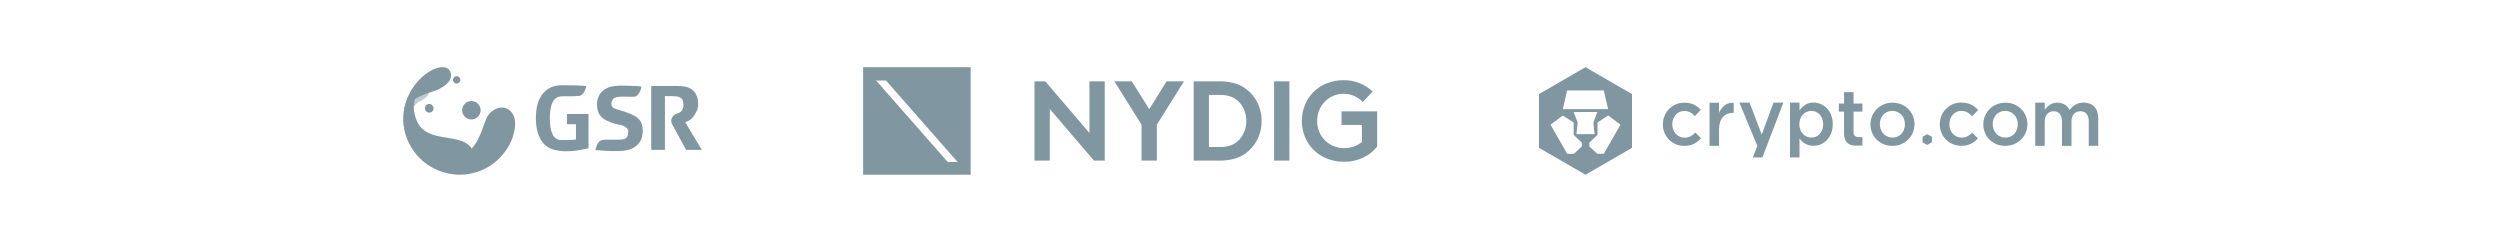 <svg width="744" height="72" viewBox="0 0 744 72" fill="none" xmlns="http://www.w3.org/2000/svg">
<g style="mix-blend-mode:multiply">
<path d="M125.327 47.412C125.468 47.541 126.397 47.755 126.692 47.825C128.076 48.154 129.029 48.408 130.452 48.444C134.493 48.546 138.833 46.396 141.158 43.252C143.061 40.678 143.532 37.986 144.845 35.083C145.969 32.59 149.585 30.705 151.973 33.115C154.024 35.185 153.298 38.588 152.535 40.964C151.857 43.085 149.34 47.71 144.364 50.19C136.646 54.027 129.106 51.123 125.327 47.412Z" fill="#8097A2"/>
</g>
<path d="M120.207 33.198C120.207 33.198 120.701 25.859 127.828 21.253C130.275 19.672 133.522 19.368 134.113 21.629C134.432 22.851 134.326 24.634 130.561 26.548C129.05 27.315 127.09 27.575 124.345 28.975C120.853 30.76 120.207 33.198 120.207 33.198Z" fill="#8097A2"/>
<path d="M140.283 35.555C141.8 35.555 143.029 34.325 143.029 32.809C143.029 31.292 141.8 30.063 140.283 30.063C138.767 30.063 137.537 31.292 137.537 32.809C137.537 34.325 138.767 35.555 140.283 35.555Z" fill="#8097A2"/>
<g style="mix-blend-mode:multiply">
<path d="M129.034 32.231C129.041 32.569 128.913 32.895 128.677 33.136C128.442 33.377 128.119 33.514 127.781 33.514C127.07 33.534 126.478 32.973 126.459 32.262C126.44 31.551 127 30.959 127.711 30.94C128.43 30.938 129.018 31.512 129.034 32.231Z" fill="#8097A2"/>
</g>
<path d="M135.9 24.877C136.51 24.877 137.004 24.382 137.004 23.772C137.004 23.162 136.51 22.668 135.9 22.668C135.289 22.668 134.795 23.162 134.795 23.772C134.795 24.382 135.289 24.877 135.9 24.877Z" fill="#8097A2"/>
<g style="mix-blend-mode:multiply">
<path d="M123.848 35.518C126.02 41.487 132.898 40.309 137.409 41.973C142.515 43.855 141.906 49.273 137.373 50.7C133.127 52.038 125.174 50.138 121.578 42.315C116.43 31.113 125.651 22.829 126.522 22.227C127.495 21.553 128.891 20.924 129.417 22.019C129.943 23.113 128.948 24.127 127.996 24.628C125.285 26.074 123.665 27.627 123.21 30.796C123.045 31.997 123.071 33.384 123.848 35.518Z" fill="#8097A2"/>
</g>
<g style="mix-blend-mode:screen" opacity="0.5">
<path d="M120.971 40.578C121.491 42.004 122.31 43.81 123.516 43.827C124.663 43.844 125.023 42.149 124.092 41.175C123.273 40.318 122.532 39.252 122.178 38.274C121.834 37.323 121.595 34.581 122.61 32.668C124.073 29.908 124.912 30.576 126.85 28.905C128.611 27.38 127.898 23.952 124.226 25.795C121.859 26.982 118.253 33.135 120.971 40.578Z" fill="#8097A2"/>
</g>
<path d="M203.923 36.365C205.009 36.022 205.853 35.433 206.453 34.556C207.053 33.679 207.768 32.548 207.768 31.137C207.768 30.108 207.628 29.242 207.339 28.528C207.082 27.854 206.659 27.256 206.11 26.787C205.543 26.329 204.878 26.008 204.168 25.848C203.324 25.656 202.46 25.567 201.594 25.583H193.799V44.601H197.887V28.604H200.136C200.576 28.611 201.015 28.645 201.451 28.704C201.815 28.744 202.166 28.86 202.481 29.046C202.772 29.226 203.005 29.487 203.153 29.796C203.314 30.121 203.396 30.572 203.396 31.142C203.41 31.603 203.326 32.062 203.151 32.489C203.007 32.829 202.775 33.125 202.48 33.347C202.189 33.554 201.861 33.704 201.514 33.787L201.461 33.805C200.374 34.102 199.232 35.478 200.006 36.949C200.064 37.057 200.114 37.121 200.161 37.23L204.189 44.607H208.866L203.923 36.365Z" fill="#8097A2"/>
<path d="M168.736 36.958H171.406V41.511C171.182 41.552 170.956 41.58 170.729 41.597C170.5 41.616 170.266 41.63 170.009 41.64C169.752 41.65 168.986 41.658 168.744 41.668C168.503 41.678 167.251 41.682 167.079 41.682C165.879 41.682 165.003 41.113 164.451 39.975C163.899 38.837 163.623 37.234 163.623 35.167C163.623 33.099 163.909 31.496 164.481 30.358C165.052 29.22 166.014 28.651 167.367 28.651C168.053 28.651 169.354 28.618 170.23 28.651C170.621 28.667 171.703 28.586 172.221 28.558C173.677 28.479 174.3 26.332 174.3 26.332L174.478 25.629C173.516 25.448 170.562 25.361 167.369 25.361C164.662 25.361 162.93 26.204 161.549 27.875C160.168 29.546 159.478 31.95 159.478 35.077C159.478 38.278 160.159 40.726 161.521 42.422C162.883 44.118 164.548 44.653 167.082 44.965C168.122 45.093 170.618 44.989 171.773 44.764C172.875 44.551 173.901 44.421 175.146 44.136V33.936H168.736V36.958Z" fill="#8097A2"/>
<path d="M191.064 37.125C190.917 36.565 190.643 36.046 190.263 35.608C189.799 35.093 189.242 34.67 188.62 34.362C187.736 33.917 186.819 33.541 185.877 33.237C185.267 33.046 184.455 32.859 184.066 32.675C183.676 32.491 182.842 32.318 182.603 32.147C182.394 32.009 182.223 31.822 182.102 31.603C182.005 31.398 181.956 31.172 181.962 30.944C181.962 30.241 182.157 29.783 182.547 29.373C182.936 28.962 184.139 28.757 185.11 28.757C185.532 28.757 188.358 28.82 188.866 28.791C189.597 28.747 190.613 27.449 190.869 25.961C190.903 25.76 190.849 25.765 190.658 25.722C190.096 25.591 185.891 25.472 185.052 25.472C183.89 25.472 182.361 25.612 181.504 25.885C180.716 26.123 179.986 26.522 179.361 27.057C178.802 27.544 178.366 28.156 178.089 28.843C177.809 29.516 177.668 30.239 177.674 30.968C177.661 31.68 177.752 32.39 177.945 33.076C178.122 33.659 178.425 34.196 178.832 34.648C179.296 35.146 179.848 35.553 180.461 35.849C181.266 36.242 182.102 36.567 182.961 36.82C183.591 37.011 184.945 37.202 185.364 37.392C185.712 37.543 186.041 37.732 186.348 37.954C186.558 38.102 186.729 38.298 186.848 38.526C186.941 38.717 186.989 38.927 186.989 39.14C186.989 39.941 186.779 40.575 186.361 41.041C185.939 41.508 184.823 41.57 183.719 41.57C182.728 41.57 181.089 41.545 180.278 41.57C179.268 41.601 178.155 41.528 177.468 43.66L177.187 44.663C178.197 44.757 179.295 44.791 180.211 44.878H180.277C181.28 44.967 182.625 44.965 183.706 44.965C185.002 44.965 186.418 44.808 187.333 44.493C188.167 44.224 188.936 43.786 189.592 43.204C190.165 42.686 190.606 42.038 190.877 41.314C191.146 40.586 191.281 39.815 191.277 39.039C191.286 38.394 191.215 37.751 191.064 37.125Z" fill="#8097A2"/>
<path fill-rule="evenodd" clip-rule="evenodd" d="M288.865 20H256.865V52H288.865V20ZM282.053 48.221L260.738 23.966H263.678L284.993 48.221H282.053ZM311.07 24.2H307.867L307.867 47.8H312.418V32.427L325.566 47.8H328.769V24.2H324.218V39.573L311.07 24.2ZM344.277 37.112V47.8H339.726V37.112L331.634 24.2H336.826L342.018 32.494L347.176 24.2H352.367L344.277 37.112ZM367.404 24.774C365.854 24.358 364.254 24.165 362.65 24.201H355.233V47.8H362.65C364.254 47.836 365.854 47.643 367.404 47.226C368.616 46.878 369.757 46.319 370.775 45.575C372.234 44.499 373.413 43.088 374.214 41.462C375.053 39.764 375.48 37.893 375.461 36C375.48 34.107 375.053 32.236 374.214 30.538C373.413 28.912 372.234 27.502 370.775 26.426C369.757 25.681 368.616 25.122 367.404 24.774ZM370.454 33.202C370.762 34.103 370.915 35.048 370.909 36C370.916 36.952 370.762 37.898 370.454 38.798C370.17 39.641 369.742 40.427 369.19 41.124C368.54 41.955 367.702 42.619 366.746 43.062C365.614 43.554 364.388 43.791 363.155 43.754H359.783V28.246H363.155C364.388 28.209 365.614 28.445 366.746 28.937C367.702 29.381 368.54 30.046 369.19 30.876C369.742 31.573 370.17 32.36 370.454 33.202ZM379.17 24.2H383.721V47.8H379.17V24.2ZM396.718 28.549C397.7 28.117 398.763 27.899 399.836 27.909C400.94 27.896 402.033 28.126 403.038 28.584C403.978 29.015 404.834 29.608 405.567 30.337L408.5 27.234C407.395 26.184 406.103 25.349 404.69 24.774C403.16 24.153 401.521 23.844 399.869 23.863C398.138 23.842 396.419 24.163 394.812 24.807C393.345 25.397 392.009 26.274 390.885 27.387C389.786 28.49 388.921 29.802 388.34 31.246C387.728 32.756 387.419 34.371 387.43 36C387.419 37.63 387.734 39.247 388.357 40.754C388.95 42.2 389.827 43.512 390.936 44.613C392.068 45.724 393.409 46.601 394.88 47.193C396.488 47.837 398.206 48.158 399.937 48.137C401.941 48.176 403.926 47.748 405.736 46.889C407.337 46.125 408.743 45.007 409.849 43.619V33.134H399.229V37.18H405.298V42.271C404.595 42.826 403.81 43.269 402.971 43.586C400.986 44.298 398.808 44.256 396.852 43.468C394.924 42.669 393.395 41.134 392.605 39.203C392.183 38.188 391.971 37.099 391.981 36C391.972 34.921 392.173 33.851 392.571 32.848C392.949 31.894 393.51 31.023 394.223 30.285C394.935 29.552 395.782 28.962 396.718 28.549Z" fill="#8097A2"/>
<path fill-rule="evenodd" clip-rule="evenodd" d="M477.307 45.75H475.337L472.979 43.583V42.472L475.42 40.139V36.444L478.61 34.361L482.244 37.111L477.307 45.75ZM469.151 39.917L469.512 36.444L468.319 33.333H475.365L474.2 36.444L474.533 39.917H471.814H469.151ZM470.76 43.583L468.402 45.778H466.405L461.44 37.111L465.101 34.389L468.319 36.444V40.139L470.76 42.472V43.583ZM466.377 26.917H477.279L478.583 32.472H465.101L466.377 26.917ZM471.842 20L458 28V44L471.842 52L485.684 44V28L471.842 20ZM501.219 43.417C497.557 43.417 494.866 40.556 494.866 37.028C494.866 33.5 497.585 30.556 501.246 30.556C503.576 30.556 505.019 31.417 506.156 32.667L504.409 34.556C503.549 33.639 502.633 33.028 501.219 33.028C499.166 33.028 497.668 34.806 497.668 36.972C497.668 39.194 499.194 40.972 501.357 40.972C502.689 40.972 503.66 40.333 504.547 39.444L506.239 41.139C505.019 42.444 503.604 43.417 501.219 43.417ZM508.762 43.417H511.592V38.472C511.592 35.194 513.312 33.583 515.78 33.583H515.947V30.583C513.783 30.472 512.368 31.75 511.592 33.583V30.583H508.762V43.417ZM530.732 30.528L524.49 46.861H521.633L522.993 43.417L517.639 30.528H520.662L524.296 40.056L527.791 30.528H530.732ZM535.476 36.972C535.476 34.556 537.14 33 539.054 33C540.968 33 542.577 34.528 542.577 36.972C542.577 39.417 540.996 40.944 539.054 40.944C537.168 40.944 535.476 39.389 535.476 36.972ZM535.531 41.222C536.391 42.361 537.667 43.389 539.692 43.389C542.633 43.389 545.434 41.056 545.434 36.944C545.434 32.833 542.605 30.528 539.692 30.528C537.723 30.528 536.447 31.556 535.531 32.833V30.528H532.702V46.861H535.531V41.222ZM551.62 33.222V39.278C551.62 40.361 552.174 40.806 553.145 40.806H554.255V43.333H552.313C550.26 43.333 548.79 42.417 548.79 39.722V33.222H547.237V30.805H548.79V27.417H551.62V30.805H554.255V33.222H551.62ZM559.443 36.944C559.443 34.778 560.885 33 563.16 33C565.379 33 566.96 34.806 566.904 37C566.904 39.167 565.462 40.944 563.187 40.944C560.996 40.944 559.443 39.139 559.443 36.944ZM556.641 37.028C556.641 40.556 559.415 43.417 563.16 43.417C566.988 43.417 569.762 40.472 569.762 36.972C569.762 33.417 566.988 30.556 563.215 30.556C559.443 30.556 556.641 33.472 556.641 37.028ZM596.752 33C594.477 33 593.035 34.778 593.035 36.944C593.035 39.139 594.588 40.944 596.779 40.944C599.054 40.944 600.496 39.167 600.496 37C600.524 34.806 598.971 33 596.752 33ZM596.752 43.417C593.007 43.417 590.233 40.556 590.233 37.028C590.233 33.472 593.035 30.556 596.807 30.556C600.58 30.556 603.354 33.417 603.354 36.972C603.354 40.472 600.552 43.417 596.752 43.417ZM624.436 35.25C624.436 32.222 622.799 30.528 620.108 30.528C618.25 30.528 616.946 31.389 615.92 32.722C615.254 31.417 614.033 30.556 612.258 30.556C610.372 30.556 609.318 31.583 608.513 32.667V30.556H605.684V43.417H608.513V36.194C608.513 34.278 609.595 33.111 611.149 33.111C612.702 33.111 613.645 34.194 613.645 36.111V43.417H616.474V36.167C616.474 34.194 617.584 33.111 619.11 33.111C620.691 33.111 621.606 34.139 621.606 36.111V43.389H624.436V35.25ZM574.949 40.805V42.25L574.866 42.389L573.617 43.083H573.451L572.23 42.389L572.147 42.25V40.805L572.23 40.667L573.451 39.972H573.617L574.866 40.667L574.949 40.805ZM577.279 36.861C577.224 40.389 579.859 43.306 583.521 43.389C585.934 43.444 587.376 42.5 588.625 41.194L586.96 39.472C586.073 40.361 585.074 40.972 583.743 40.944C581.579 40.917 580.081 39.111 580.136 36.889C580.164 34.694 581.69 32.972 583.743 33C585.157 33.028 586.073 33.694 586.905 34.611L588.68 32.75C587.571 31.472 586.128 30.583 583.798 30.528C580.109 30.445 577.335 33.333 577.279 36.861Z" fill="#8097A2"/>
</svg>
